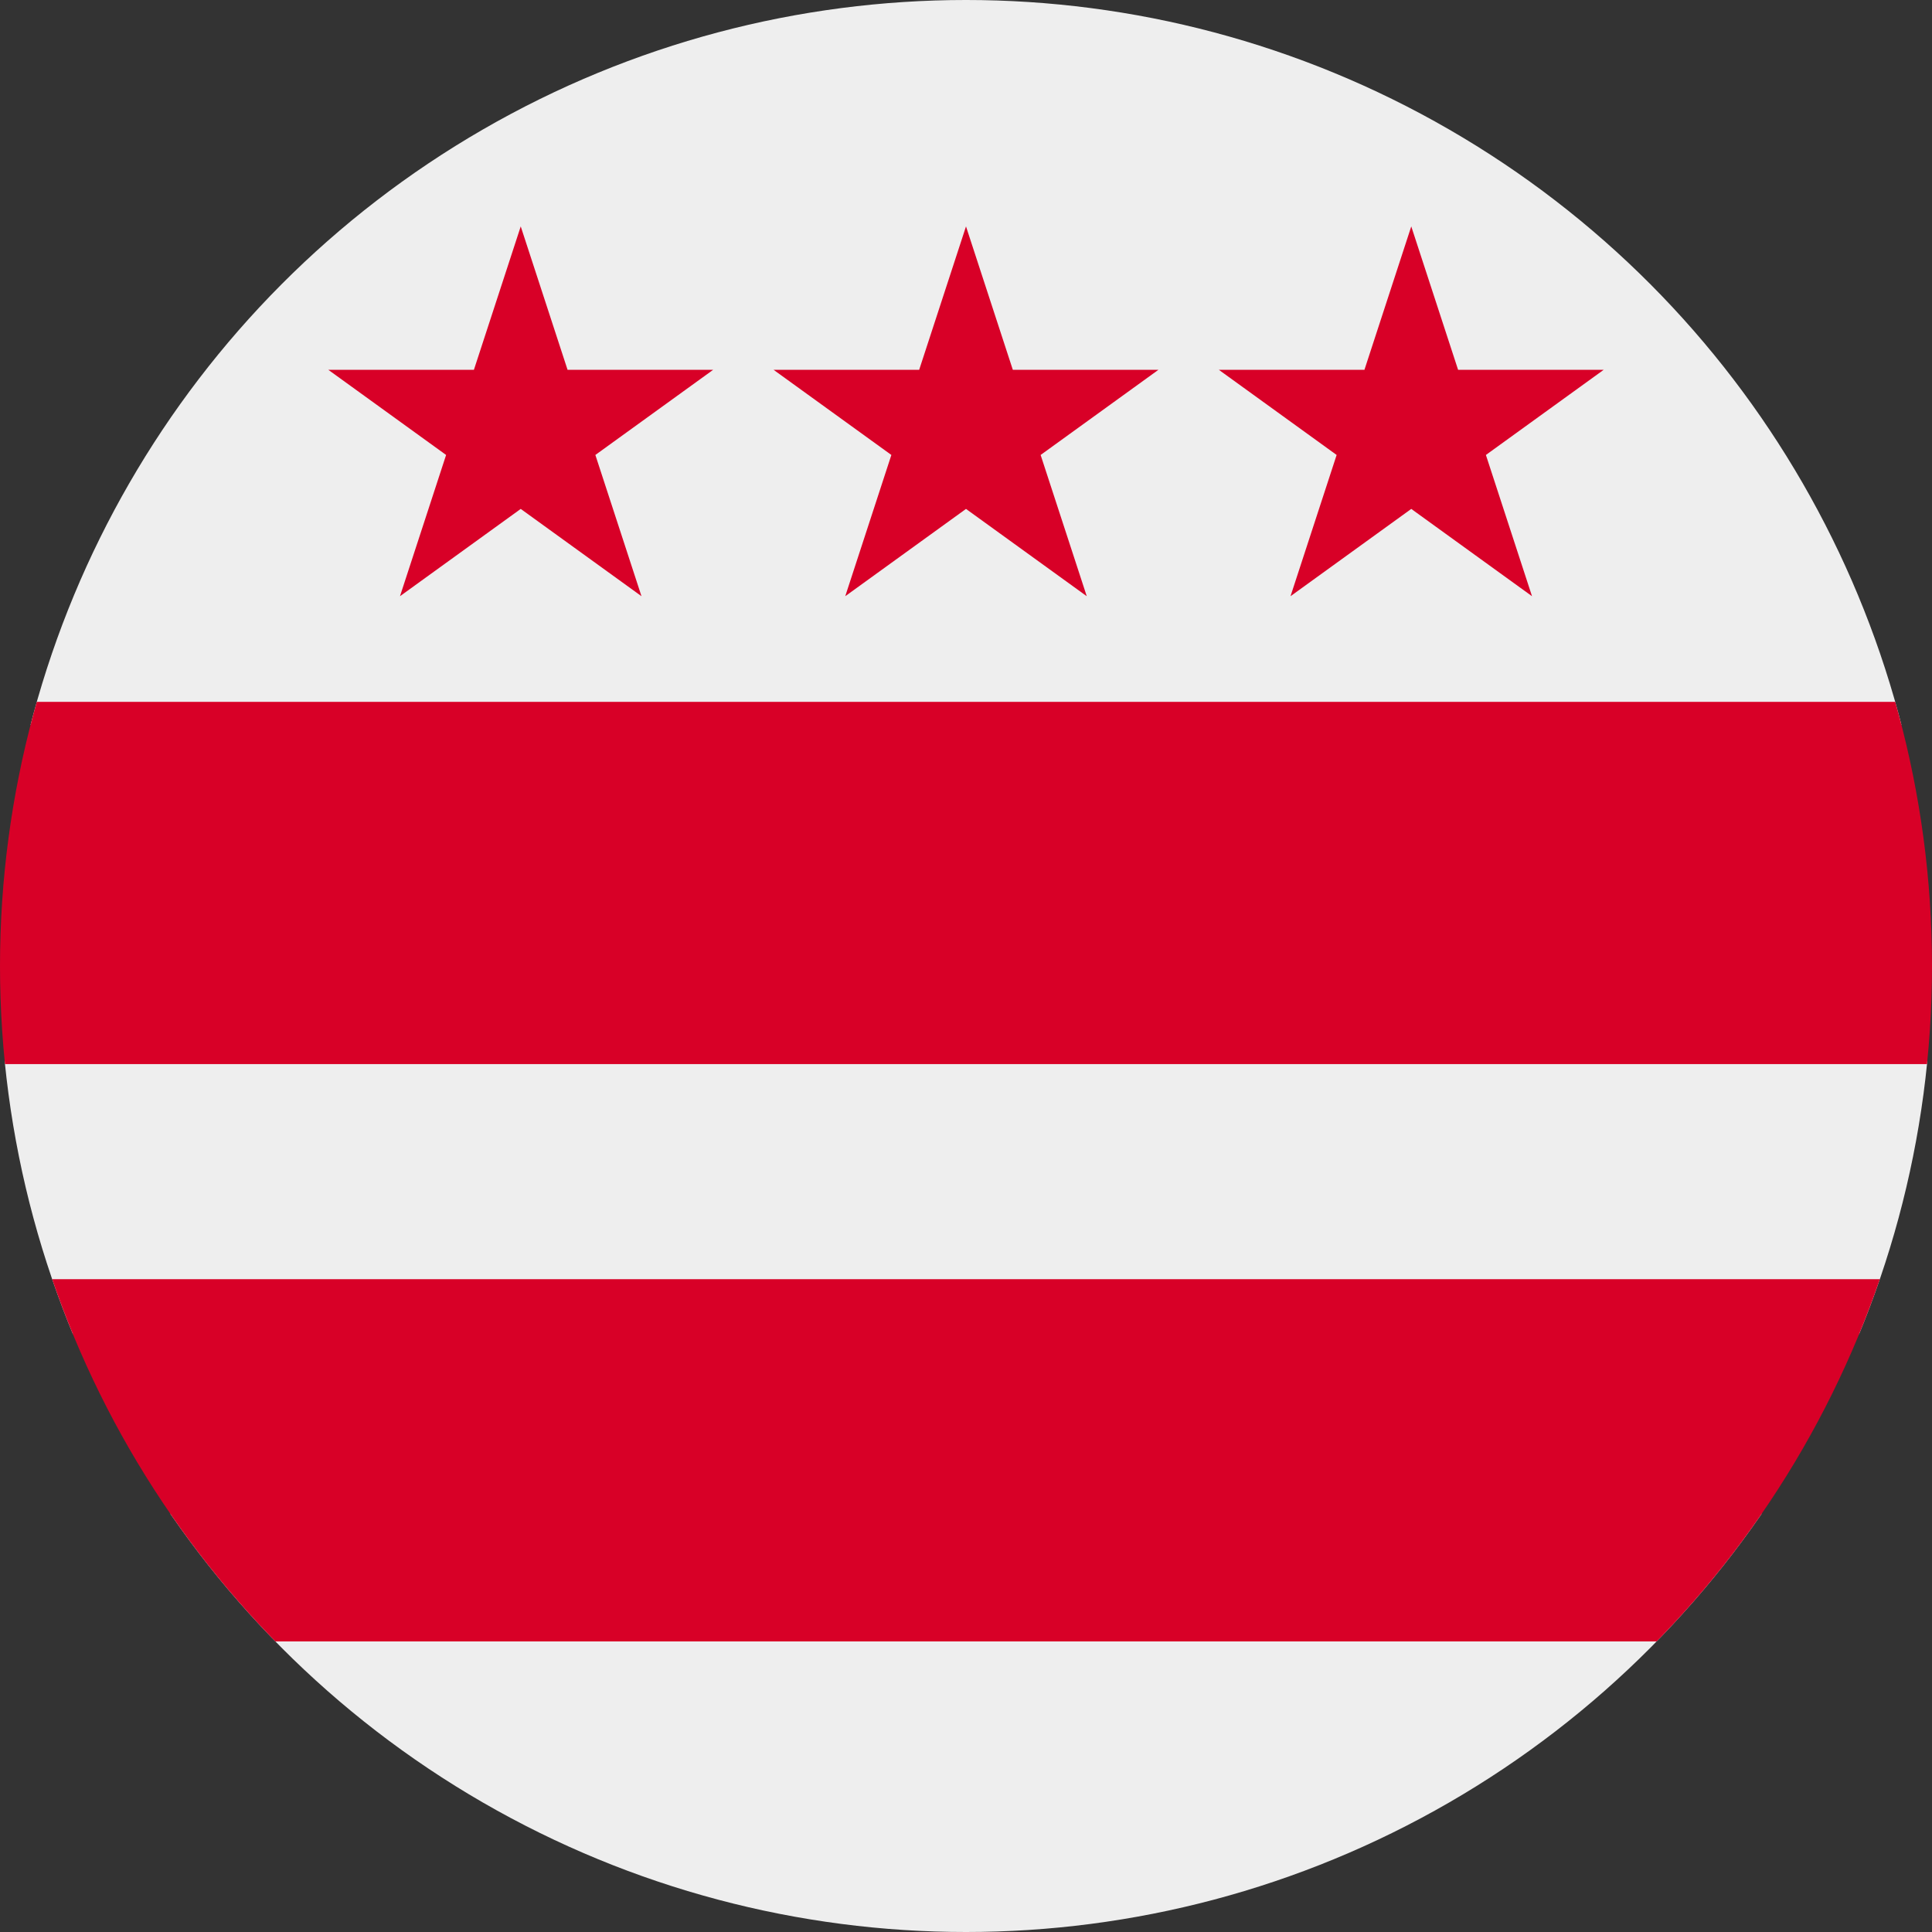 <svg xmlns="http://www.w3.org/2000/svg" width="512" height="512" viewBox="0 0 512 512">
    <rect x="0" y="0" width="512" height="512" fill="#333333" stroke="none"/>
    <defs>
        <clipPath id="a">
            <circle cx="256" cy="256" r="256" fill="#fff"/>
        </clipPath>
    </defs>
    <g clip-path="url(#a)">
        <path fill="#eee" d="M0 0h512v186l-64 48 64 48v57l-64 48 64 48v77H0v-77l64-48-64-48v-57l64-48-64-48Z"/>
        <path fill="#d80027"
              d="M0 186h512v96H0zm0 153h512v96H0zm224-181 83-60H205l83 60-32-98Zm118 0 83-60H323l83 60-32-98Zm-236 0 83-60H87l83 60-32-98Z"/>
    </g>
</svg>
